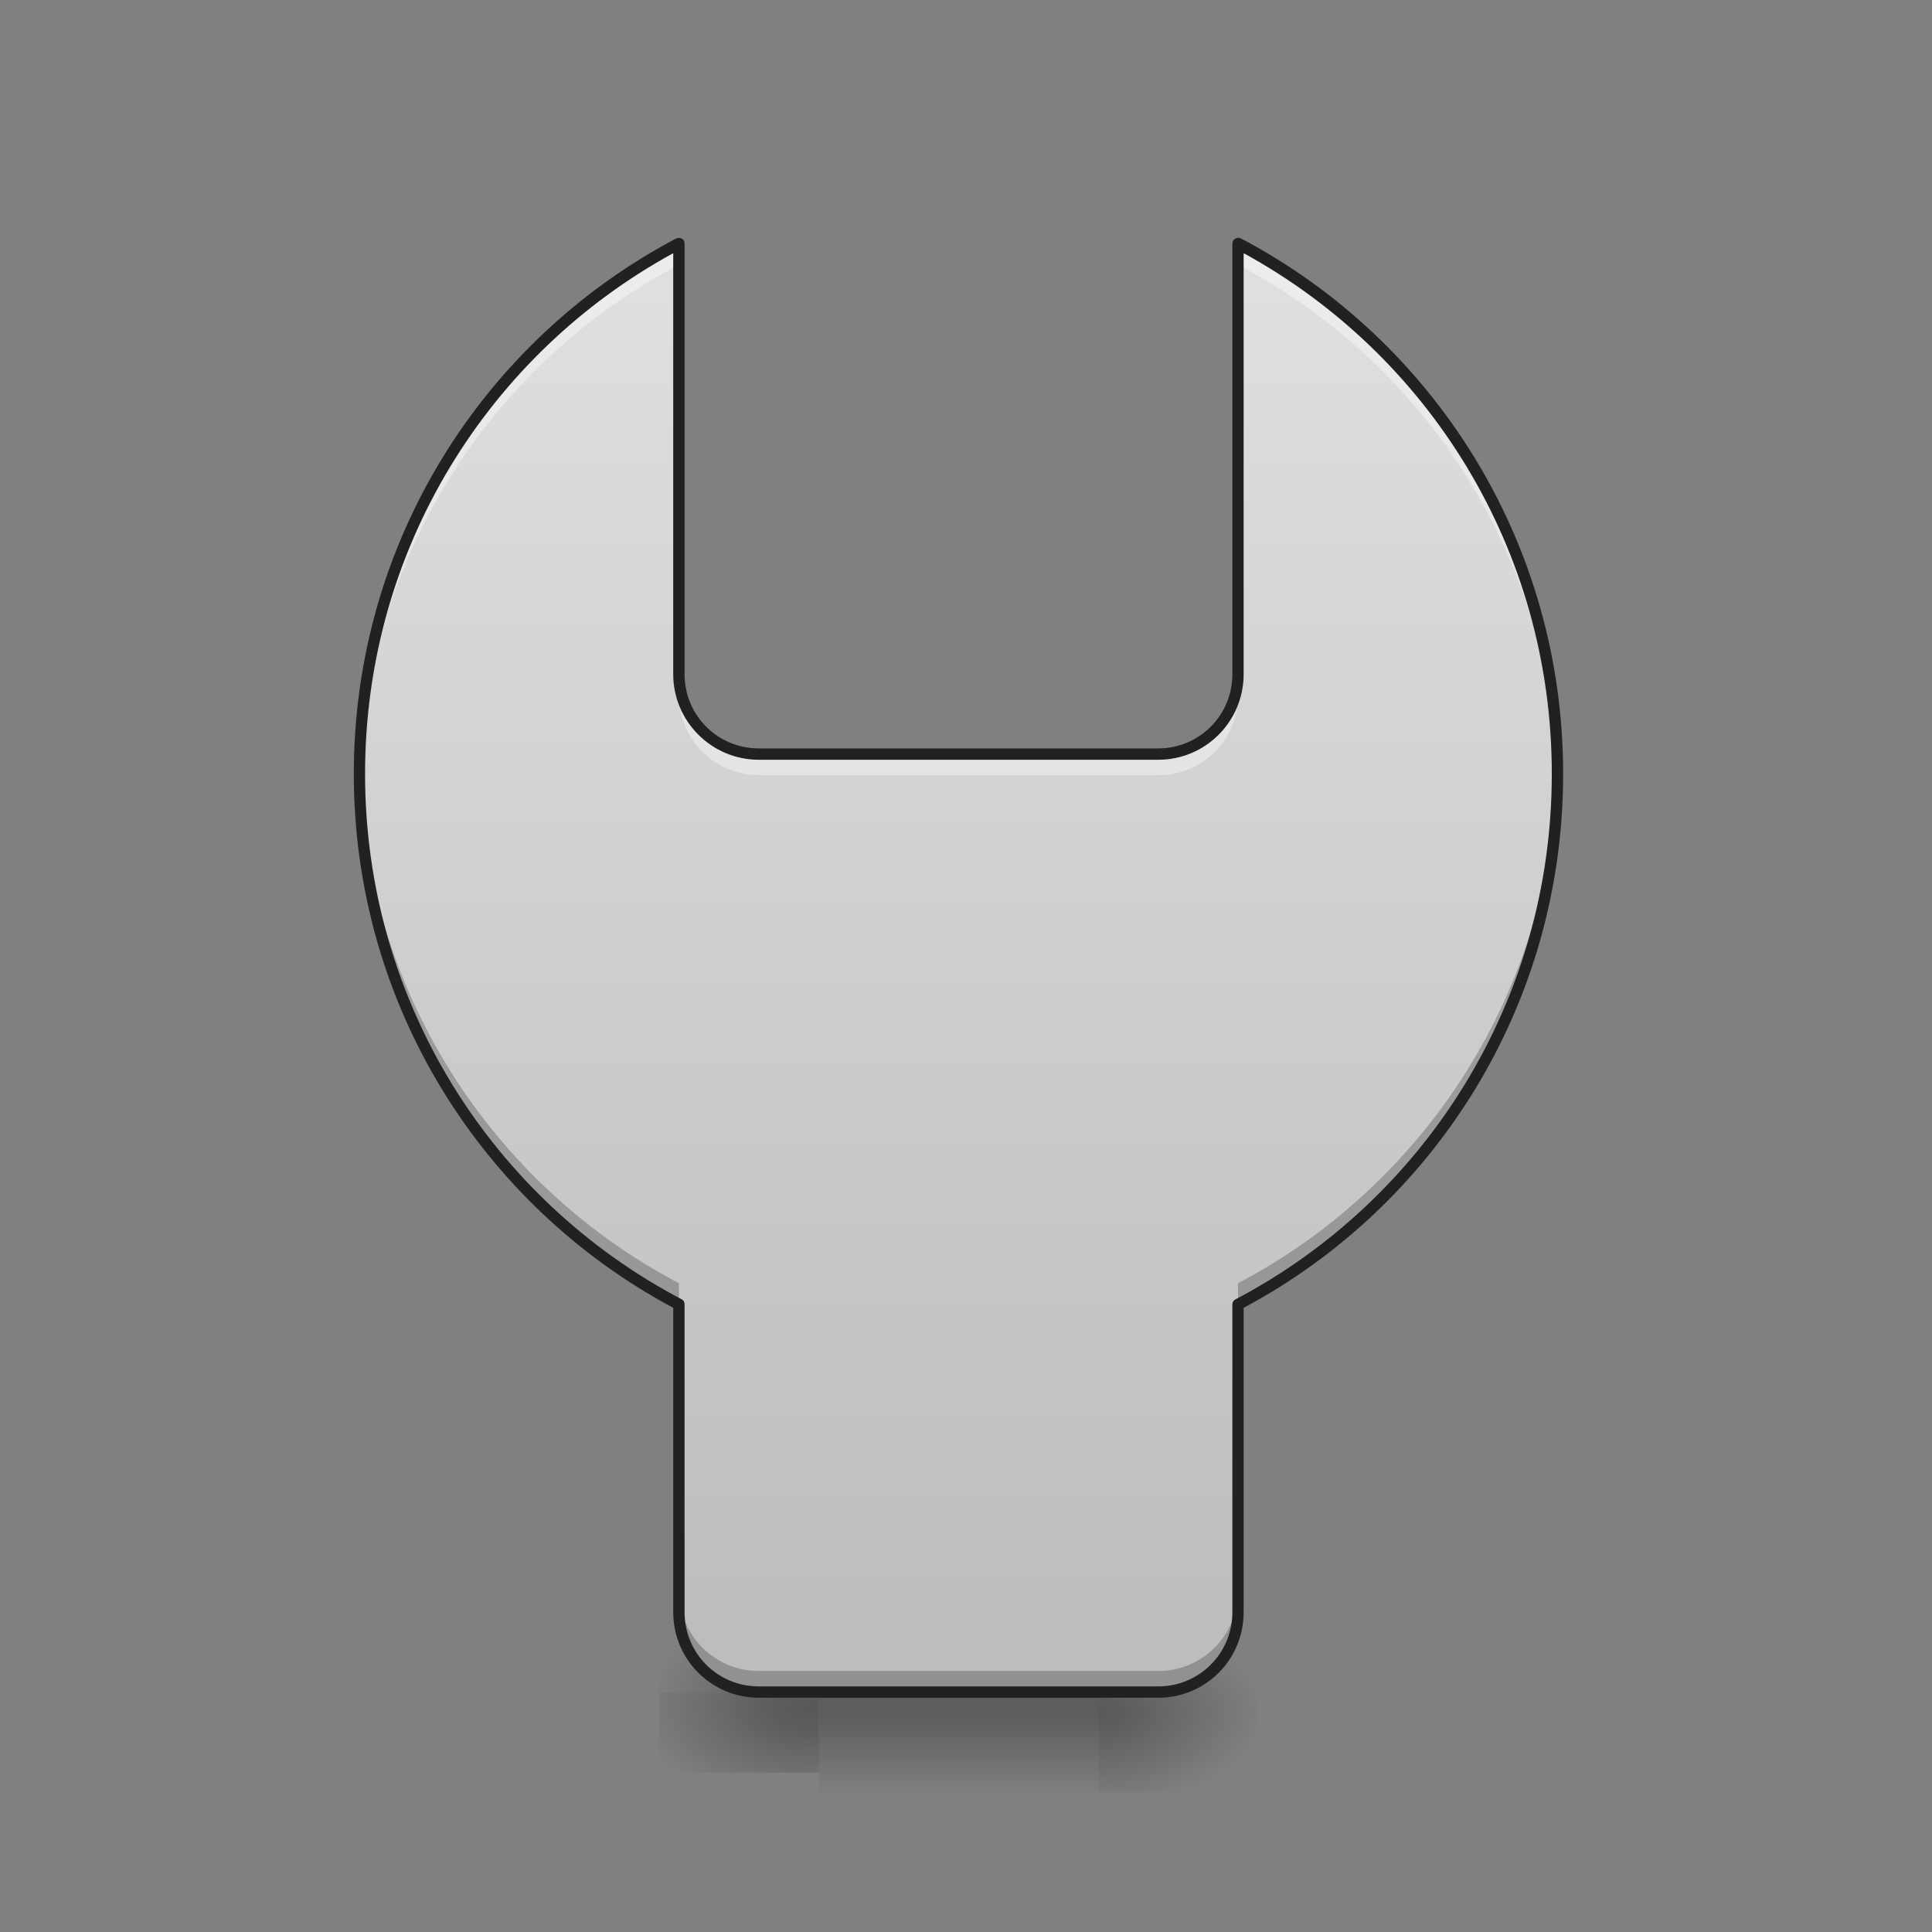 <?xml version="1.0" encoding="UTF-8"?>
<svg xmlns="http://www.w3.org/2000/svg" xmlns:xlink="http://www.w3.org/1999/xlink" width="24pt" height="24pt" viewBox="0 0 24 24" version="1.1">
<rect x="0" y="0" width="24" height="24" fill="#808080" stroke="none"/>
<defs>
<linearGradient id="linear0" gradientUnits="userSpaceOnUse" x1="254" y1="233.5" x2="254" y2="254.667" gradientTransform="matrix(0.047,0,0,0.047,-1.736,10.327)">
<stop offset="0" style="stop-color:rgb(0%,0%,0%);stop-opacity:0.275;"/>
<stop offset="1" style="stop-color:rgb(0%,0%,0%);stop-opacity:0;"/>
</linearGradient>
<radialGradient id="radial0" gradientUnits="userSpaceOnUse" cx="450.909" cy="189.579" fx="450.909" fy="189.579" r="21.167" gradientTransform="matrix(0,-0.059,-0.105,-0,33.392,47.945)">
<stop offset="0" style="stop-color:rgb(0%,0%,0%);stop-opacity:0.314;"/>
<stop offset="0.222" style="stop-color:rgb(0%,0%,0%);stop-opacity:0.275;"/>
<stop offset="1" style="stop-color:rgb(0%,0%,0%);stop-opacity:0;"/>
</radialGradient>
<radialGradient id="radial1" gradientUnits="userSpaceOnUse" cx="455.142" cy="187.228" fx="455.142" fy="187.228" r="21.167" gradientTransform="matrix(-0,0.059,0.105,0,-9.578,-5.646)">
<stop offset="0" style="stop-color:rgb(0%,0%,0%);stop-opacity:0.314;"/>
<stop offset="0.222" style="stop-color:rgb(0%,0%,0%);stop-opacity:0.275;"/>
<stop offset="1" style="stop-color:rgb(0%,0%,0%);stop-opacity:0;"/>
</radialGradient>
<radialGradient id="radial2" gradientUnits="userSpaceOnUse" cx="450.909" cy="189.579" fx="450.909" fy="189.579" r="21.167" gradientTransform="matrix(-0,-0.059,0.105,-0,-9.578,47.697)">
<stop offset="0" style="stop-color:rgb(0%,0%,0%);stop-opacity:0.314;"/>
<stop offset="0.222" style="stop-color:rgb(0%,0%,0%);stop-opacity:0.275;"/>
<stop offset="1" style="stop-color:rgb(0%,0%,0%);stop-opacity:0;"/>
</radialGradient>
<radialGradient id="radial3" gradientUnits="userSpaceOnUse" cx="450.909" cy="189.579" fx="450.909" fy="189.579" r="21.167" gradientTransform="matrix(0,0.059,-0.105,0,33.392,-5.398)">
<stop offset="0" style="stop-color:rgb(0%,0%,0%);stop-opacity:0.314;"/>
<stop offset="0.222" style="stop-color:rgb(0%,0%,0%);stop-opacity:0.275;"/>
<stop offset="1" style="stop-color:rgb(0%,0%,0%);stop-opacity:0;"/>
</radialGradient>
<linearGradient id="linear1" gradientUnits="userSpaceOnUse" x1="960" y1="1695.118" x2="960" y2="255.118" gradientTransform="matrix(0.012,0,0,0.012,0,0)">
<stop offset="0" style="stop-color:rgb(74.118%,74.118%,74.118%);stop-opacity:1;"/>
<stop offset="1" style="stop-color:rgb(87.843%,87.843%,87.843%);stop-opacity:1;"/>
</linearGradient>
</defs>
<g id="surface1">
<path style=" stroke:none;fill-rule:nonzero;fill:url(#linear0);" d="M 10.172 20.902 L 13.645 20.902 L 13.645 22.266 L 10.172 22.266 Z M 10.172 20.902 "/>
<path style=" stroke:none;fill-rule:nonzero;fill:url(#radial0);" d="M 13.645 21.273 L 15.629 21.273 L 15.629 20.281 L 13.645 20.281 Z M 13.645 21.273 "/>
<path style=" stroke:none;fill-rule:nonzero;fill:url(#radial1);" d="M 10.172 21.027 L 8.188 21.027 L 8.188 22.02 L 10.172 22.02 Z M 10.172 21.027 "/>
<path style=" stroke:none;fill-rule:nonzero;fill:url(#radial2);" d="M 10.172 21.027 L 8.188 21.027 L 8.188 20.031 L 10.172 20.031 Z M 10.172 21.027 "/>
<path style=" stroke:none;fill-rule:nonzero;fill:url(#radial3);" d="M 13.645 21.273 L 15.629 21.273 L 15.629 22.266 L 13.645 22.266 Z M 13.645 21.273 "/>
<path style=" stroke:none;fill-rule:nonzero;fill:url(#linear1);" d="M 8.434 3.023 C 6.07 4.27 4.465 6.746 4.465 9.613 C 4.465 12.48 6.07 14.961 8.434 16.203 L 8.434 20.027 C 8.434 20.578 8.879 21.02 9.426 21.02 L 14.387 21.02 C 14.938 21.02 15.379 20.578 15.379 20.027 L 15.379 16.203 C 17.746 14.961 19.348 12.48 19.348 9.613 C 19.348 6.746 17.746 4.27 15.379 3.023 L 15.379 8.375 C 15.379 8.922 14.938 9.367 14.387 9.367 L 9.426 9.367 C 8.879 9.367 8.434 8.922 8.434 8.375 Z M 8.434 3.023 "/>
<path style=" stroke:none;fill-rule:nonzero;fill:rgb(100%,100%,100%);fill-opacity:0.392;" d="M 8.434 3.023 C 6.07 4.27 4.465 6.746 4.465 9.613 C 4.465 9.656 4.465 9.703 4.465 9.746 C 4.516 6.934 6.105 4.512 8.434 3.289 Z M 15.379 3.023 L 15.379 3.289 C 17.707 4.512 19.301 6.934 19.348 9.746 C 19.348 9.703 19.348 9.656 19.348 9.613 C 19.348 6.746 17.746 4.27 15.379 3.023 Z M 8.434 8.375 L 8.434 8.637 C 8.434 9.188 8.879 9.629 9.426 9.629 L 14.387 9.629 C 14.938 9.629 15.379 9.188 15.379 8.637 L 15.379 8.375 C 15.379 8.922 14.938 9.367 14.387 9.367 L 9.426 9.367 C 8.879 9.367 8.434 8.922 8.434 8.375 Z M 8.434 8.375 "/>
<path style=" stroke:none;fill-rule:nonzero;fill:rgb(0%,0%,0%);fill-opacity:0.235;" d="M 4.465 9.484 C 4.465 9.527 4.465 9.57 4.465 9.613 C 4.465 12.48 6.07 14.961 8.434 16.203 L 8.434 15.941 C 6.105 14.715 4.516 12.293 4.465 9.484 Z M 19.348 9.484 C 19.301 12.293 17.707 14.715 15.379 15.941 L 15.379 16.203 C 17.746 14.961 19.348 12.48 19.348 9.613 C 19.348 9.57 19.348 9.527 19.348 9.484 Z M 8.434 19.766 L 8.434 20.027 C 8.434 20.578 8.879 21.02 9.426 21.02 L 14.387 21.02 C 14.938 21.02 15.379 20.578 15.379 20.027 L 15.379 19.766 C 15.379 20.312 14.938 20.758 14.387 20.758 L 9.426 20.758 C 8.879 20.758 8.434 20.312 8.434 19.766 Z M 8.434 19.766 "/>
<path style=" stroke:none;fill-rule:nonzero;fill:rgb(12.941%,12.941%,12.941%);fill-opacity:1;" d="M 15.379 2.953 C 15.34 2.957 15.309 2.988 15.309 3.023 L 15.309 8.375 C 15.309 8.887 14.898 9.297 14.387 9.297 L 9.426 9.297 C 8.914 9.297 8.504 8.887 8.504 8.375 L 8.504 3.023 C 8.504 3 8.492 2.977 8.473 2.965 C 8.449 2.953 8.422 2.953 8.402 2.961 C 6.016 4.219 4.395 6.723 4.395 9.613 C 4.395 12.492 6 14.984 8.363 16.246 L 8.363 20.027 C 8.363 20.617 8.84 21.09 9.426 21.09 L 14.387 21.09 C 14.977 21.09 15.449 20.617 15.449 20.027 L 15.449 16.246 C 17.816 14.984 19.418 12.492 19.418 9.613 C 19.418 6.723 17.801 4.219 15.414 2.961 C 15.402 2.957 15.391 2.953 15.379 2.953 Z M 8.363 3.145 L 8.363 8.375 C 8.363 8.961 8.84 9.438 9.426 9.438 L 14.387 9.438 C 14.977 9.438 15.449 8.961 15.449 8.375 L 15.449 3.145 C 17.734 4.395 19.277 6.816 19.277 9.613 C 19.277 12.453 17.688 14.91 15.348 16.141 C 15.324 16.152 15.309 16.176 15.309 16.203 L 15.309 20.027 C 15.309 20.539 14.898 20.949 14.387 20.949 L 9.426 20.949 C 8.914 20.949 8.504 20.539 8.504 20.027 L 8.504 16.203 C 8.504 16.176 8.492 16.152 8.469 16.141 C 6.125 14.91 4.535 12.453 4.535 9.613 C 4.535 6.816 6.078 4.395 8.363 3.145 Z M 8.363 3.145 "/>
</g>
</svg>

